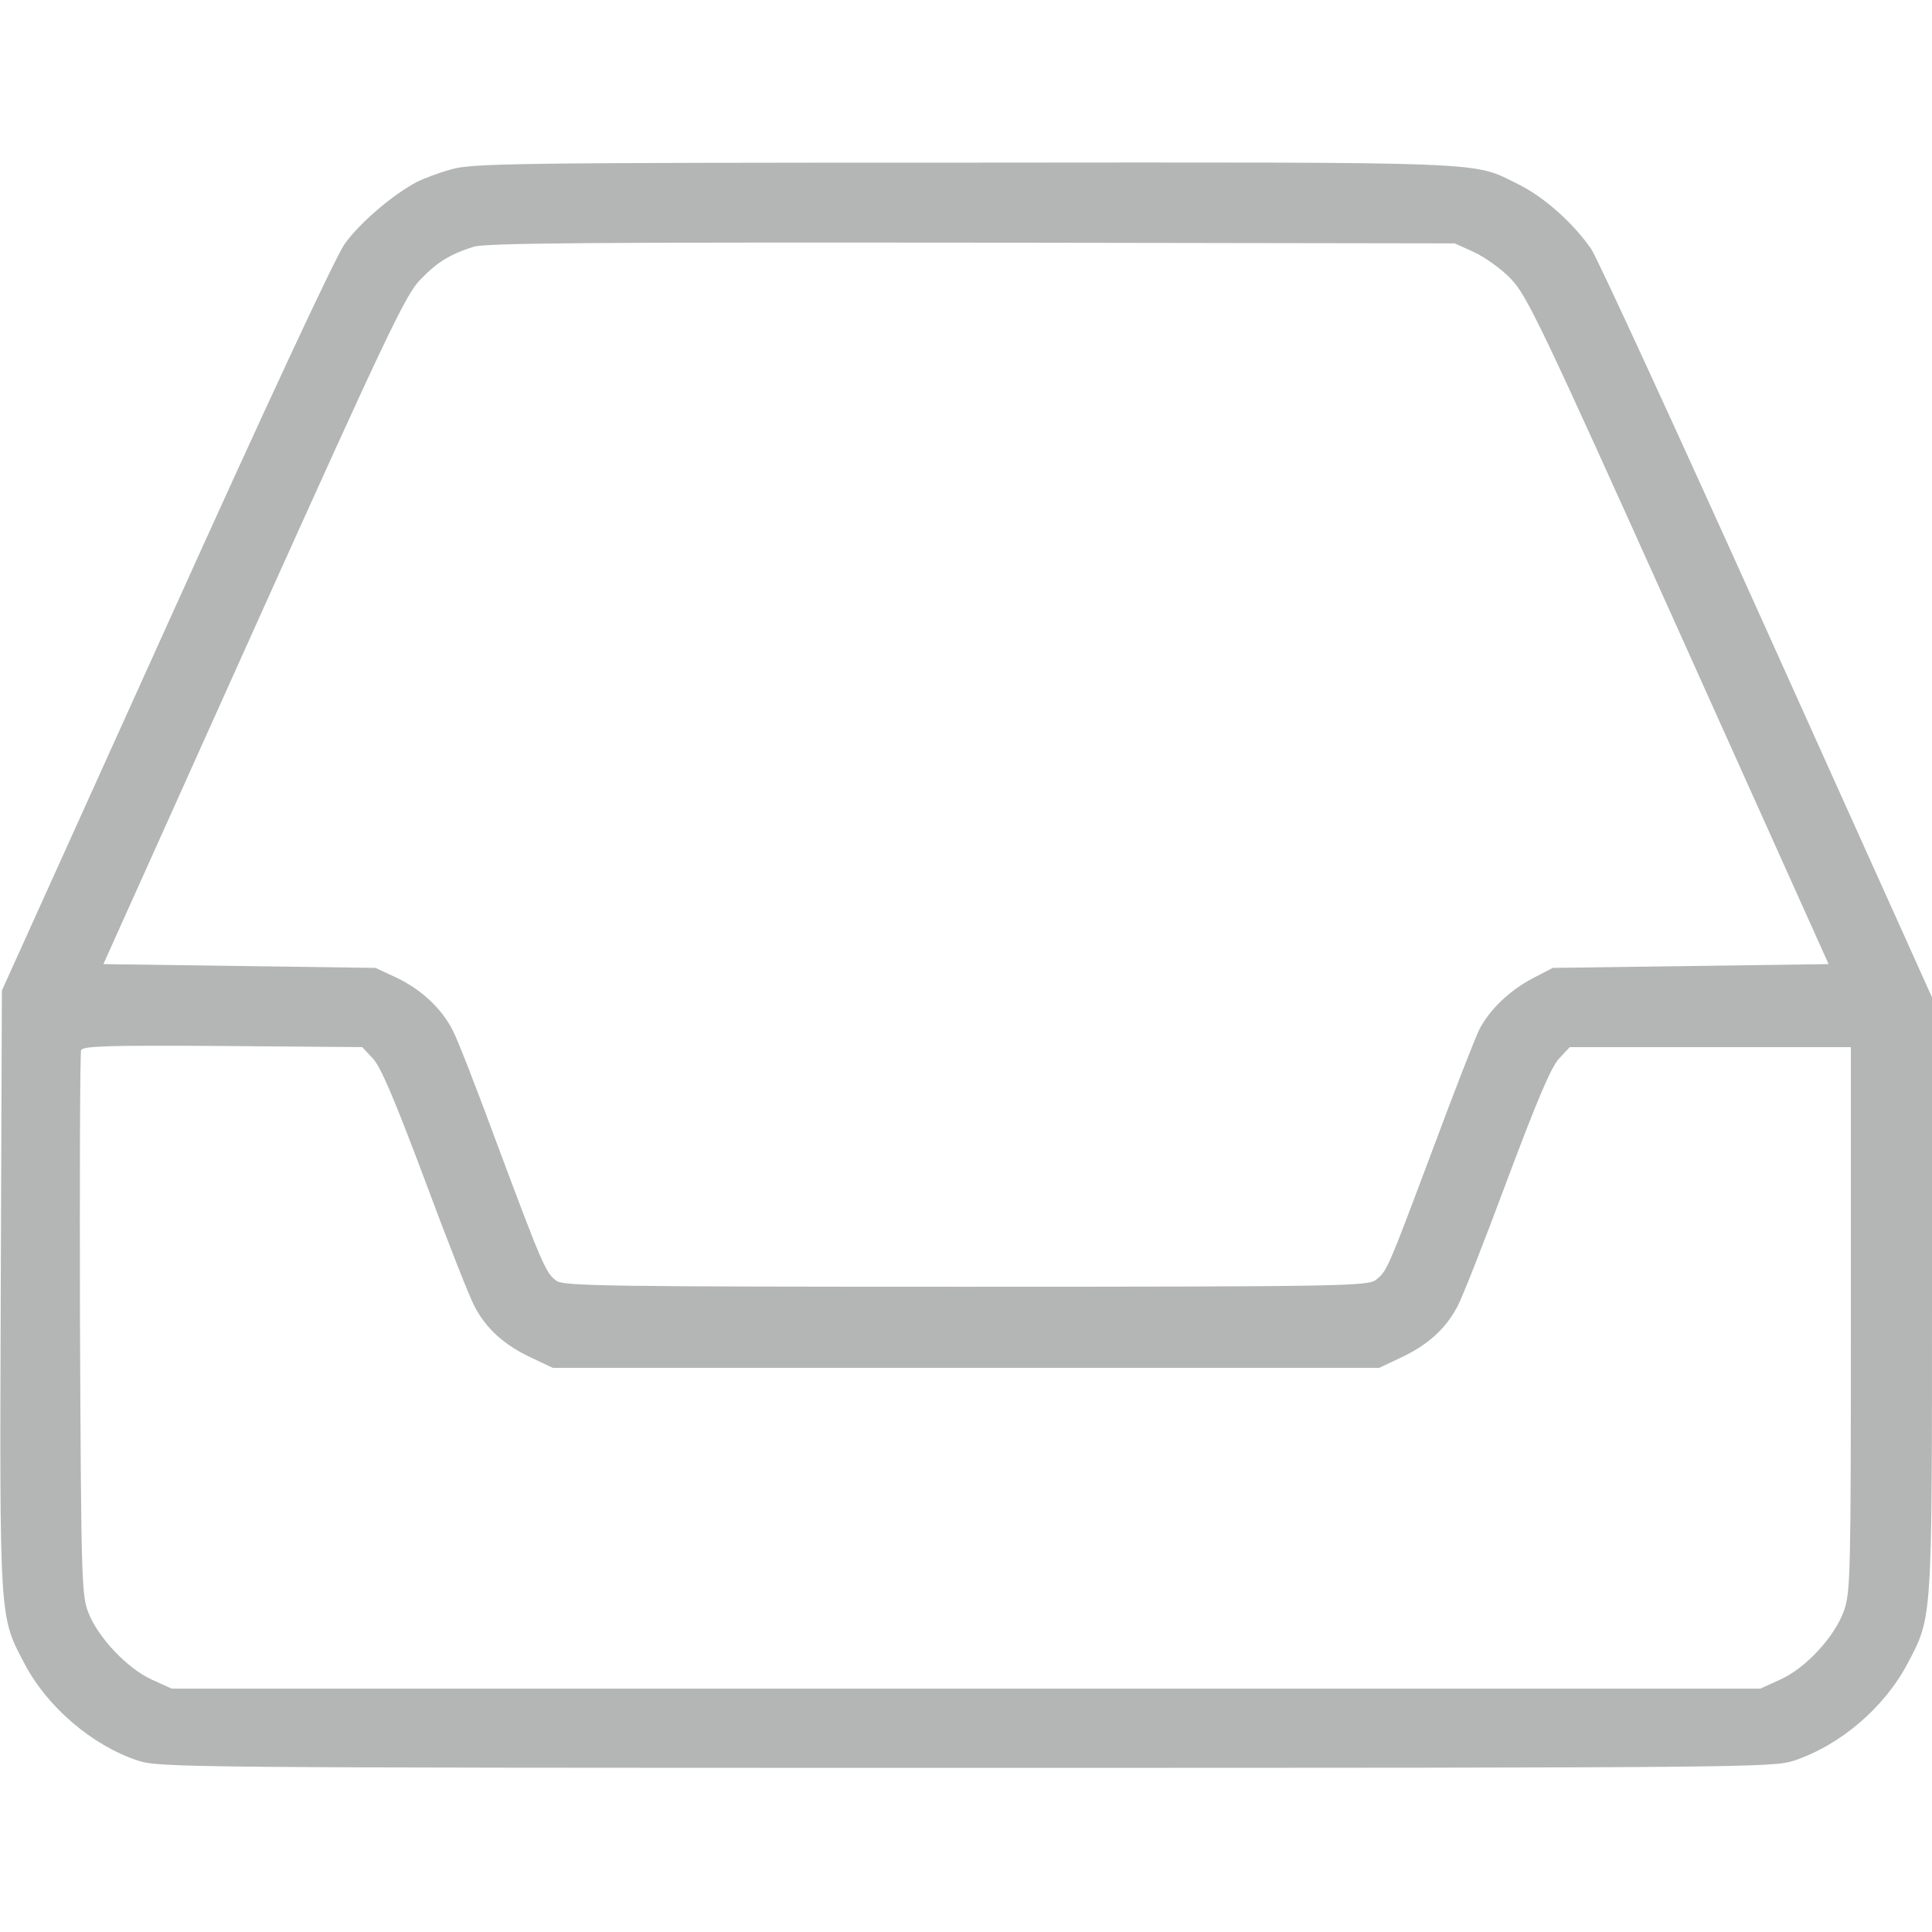 <?xml version="1.0" standalone="no"?>
<!DOCTYPE svg PUBLIC "-//W3C//DTD SVG 20010904//EN"
 "http://www.w3.org/TR/2001/REC-SVG-20010904/DTD/svg10.dtd">
<svg version="1.0" xmlns="http://www.w3.org/2000/svg"
 width="512pt" height="512pt" viewBox="0 0 512 512"
 preserveAspectRatio="xMidYMid meet">

<g transform="translate(0,512) scale(0.1,-0.1)"
fill="#b4b5b5" stroke="none">
<path d="M1195 4671 c-33 -9 -74 -25 -90 -33 -66 -35 -153 -110 -192 -165 -25
-36 -206 -424 -474 -1018 l-434 -960 -3 -793 c-3 -881 -4 -864 63 -991 61
-116 180 -217 301 -257 57 -18 115 -19 2194 -19 2079 0 2137 1 2194 19 123 41
239 140 301 257 66 125 65 109 65 980 l0 786 -436 968 c-240 533 -450 989
-467 1015 -48 69 -124 137 -192 171 -126 62 -48 59 -1470 58 -1206 0 -1304 -2
-1360 -18z m2711 -219 c28 -13 72 -44 97 -70 43 -44 78 -116 445 -932 l398
-885 -365 -5 -366 -5 -52 -27 c-63 -33 -116 -84 -143 -137 -11 -22 -67 -166
-125 -322 -119 -317 -119 -317 -149 -341 -20 -16 -92 -18 -1084 -18 -943 0
-1065 2 -1086 15 -29 19 -39 43 -160 367 -52 141 -104 275 -116 297 -29 58
-84 109 -149 140 l-56 26 -361 5 -360 5 398 885 c351 780 403 889 441 928 45
47 79 68 142 88 32 10 307 12 1320 11 l1280 -2 51 -23z m-2918 -2137 c21 -22
57 -107 137 -320 59 -159 119 -312 133 -338 32 -60 79 -102 152 -136 l55 -26
1095 0 1095 0 55 26 c73 34 120 76 152 136 14 26 74 179 133 338 80 213 116
298 137 320 l28 30 373 0 372 0 0 -720 c0 -673 -1 -723 -18 -773 -25 -70 -101
-152 -169 -183 l-53 -24 -2105 0 -2105 0 -53 24 c-64 29 -143 112 -168 178
-18 45 -19 96 -22 762 -1 393 0 721 3 728 4 11 73 13 375 11 l370 -3 28 -30z"/>
</g>
</svg>
